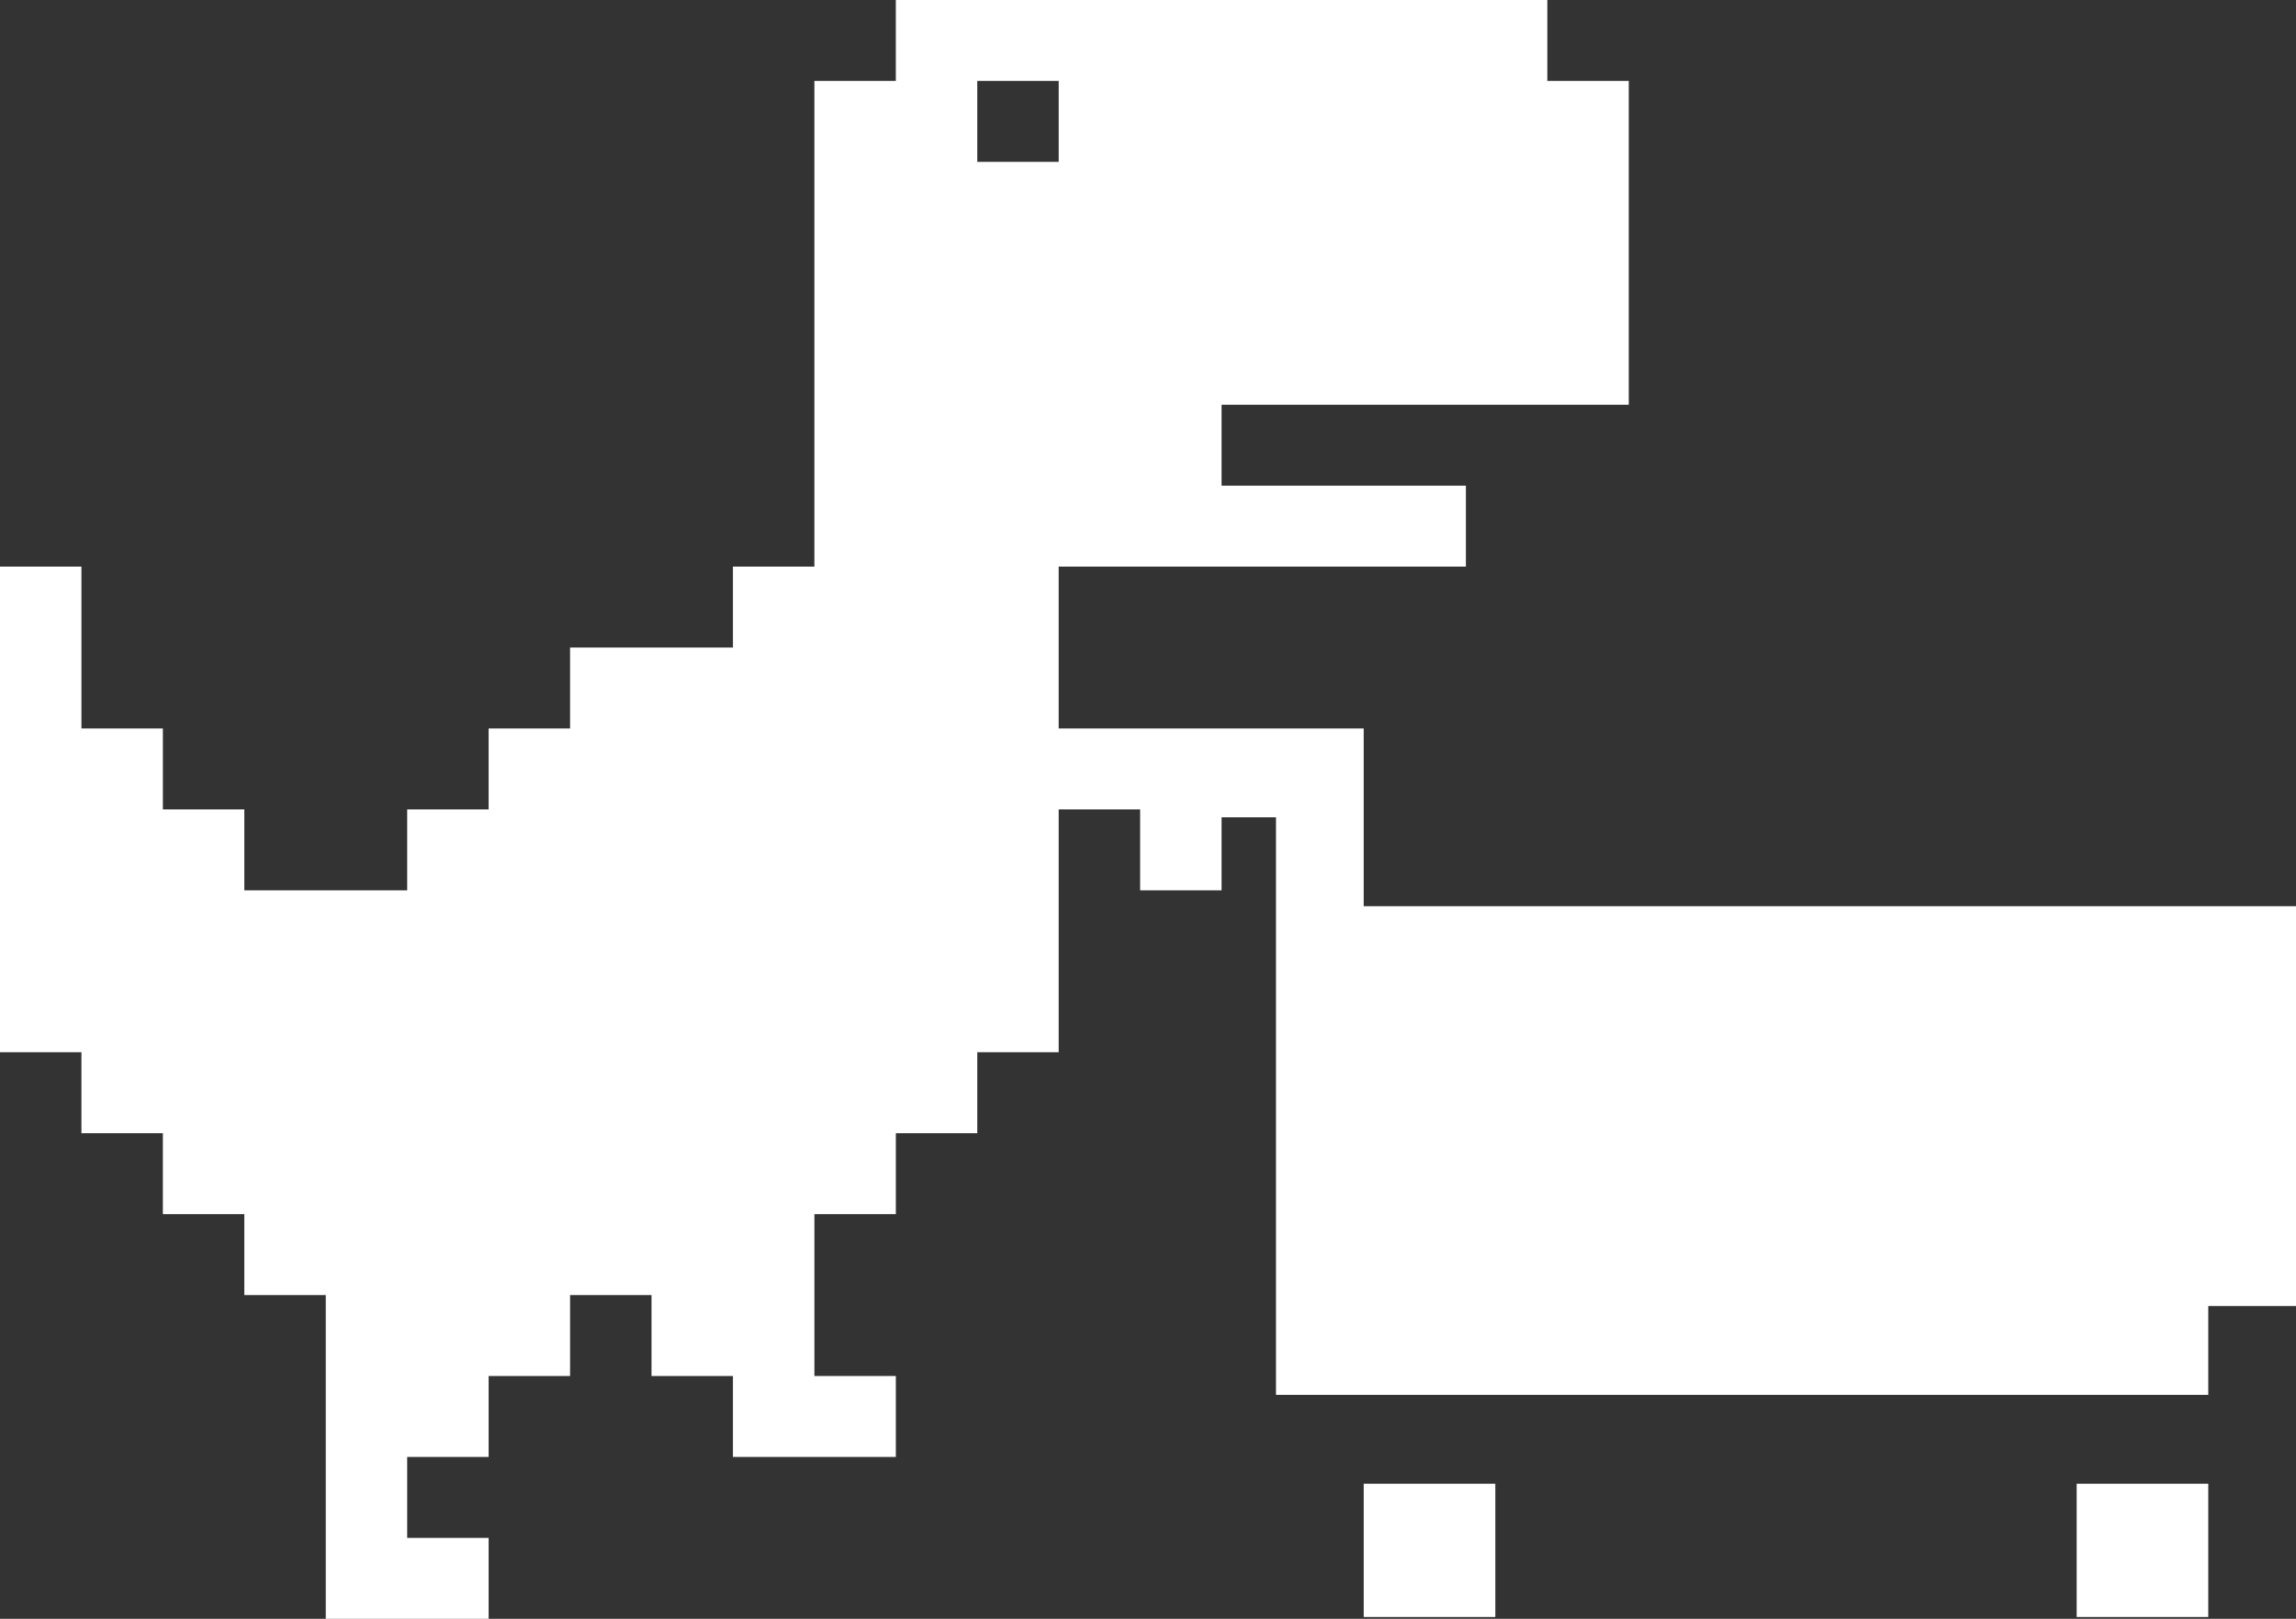 <svg xmlns="http://www.w3.org/2000/svg" width="156" height="110" fill="none">
    <rect width="100%" height="100%" fill="#333333" stroke="none"/>
    <path fill="#fff" fill-rule="evenodd"
          d="M60.866 5.5V0h44.266v5.5h5.533v22H82.999V33h16.6v5.5H71.931v11h20.725v12.075H156v27.169h-5.961v6.037H86.696V55.537h-3.697V60.5h-5.533V55h-5.534v16.5H66.4V77h-5.533v5.5h-5.533v11h5.533V99H49.799v-5.5h-5.533V88h-5.533v5.5H33.2V99h-5.534v5.5H33.2v5.5H22.133V88H16.6v-5.5h-5.534V77H5.533v-5.5H0v-33h5.533v11h5.533V55H16.6v5.5h11.066V55H33.2v-5.5h5.533V44h11.066v-5.5h5.534v-33h5.533Zm11.066 0H66.4V11h5.533V5.5Z"
          clip-rule="evenodd"/>
    <path fill="#fff"
          d="M101.598 100.819h-8.941v9.056h8.941v-9.056ZM141.098 100.819h8.941v9.056h-8.941v-9.056Z"/>
</svg>
